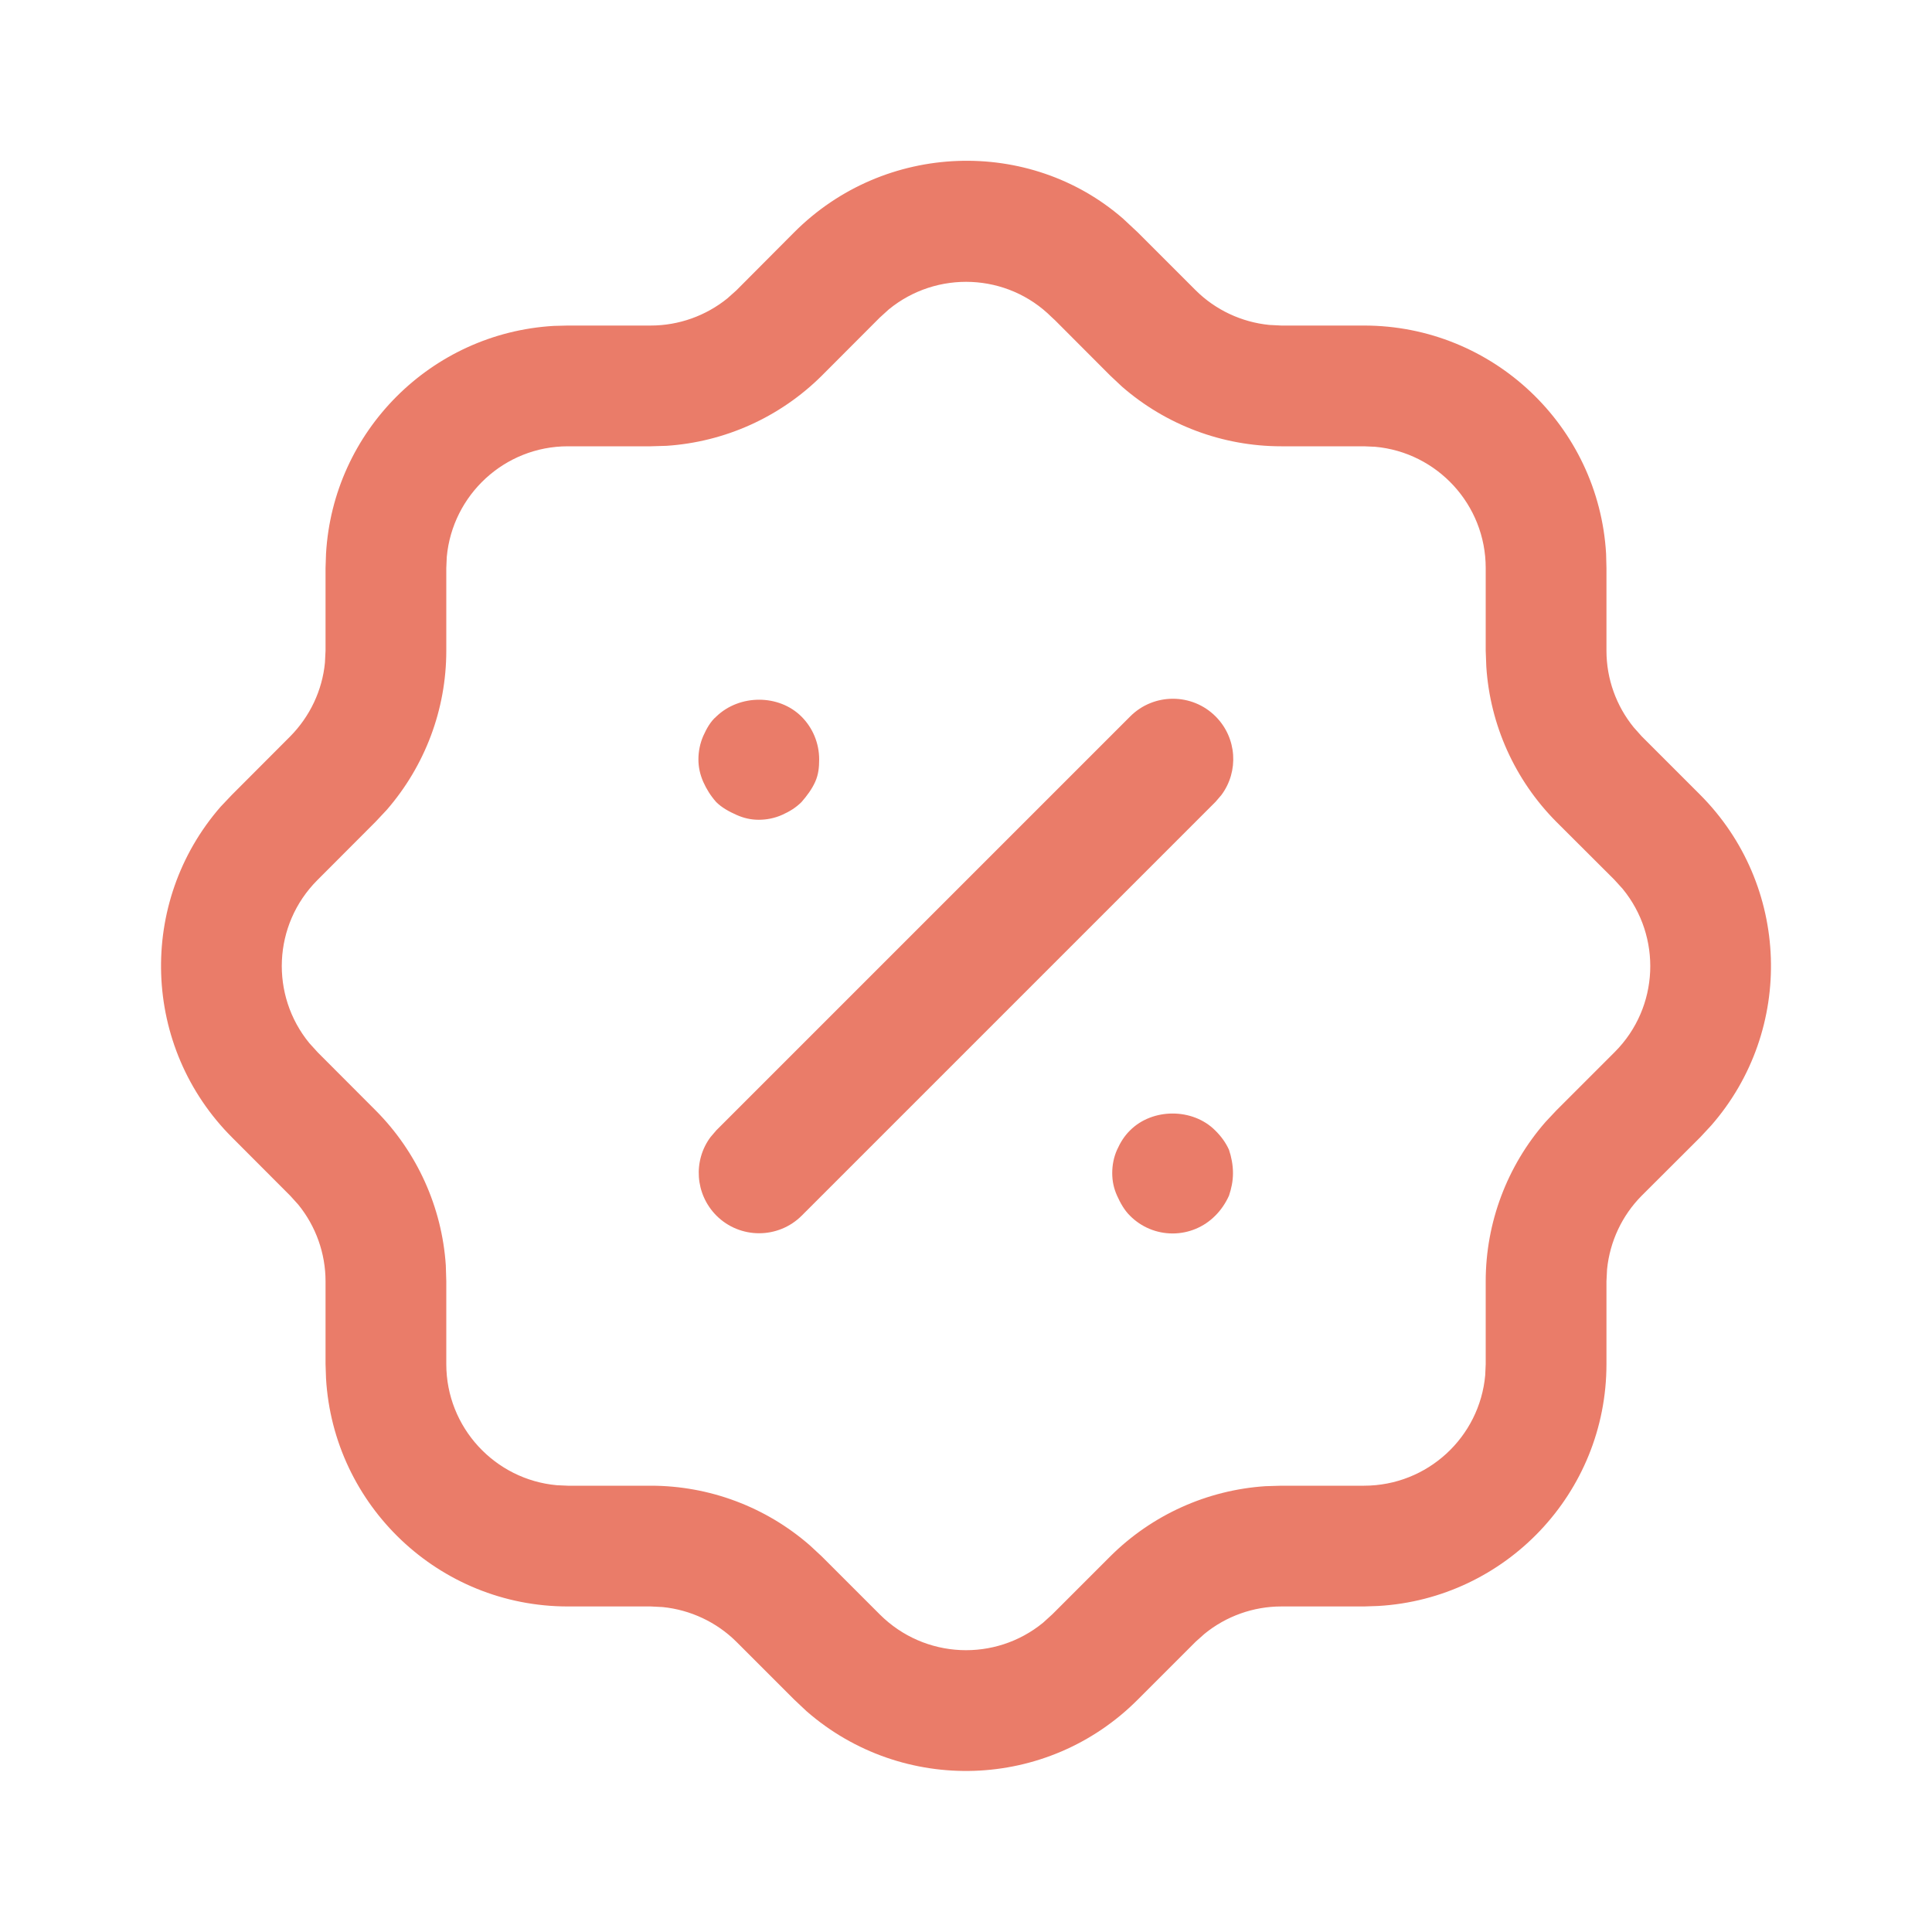 <svg width="16" height="16" viewBox="0 0 16 16" fill="none" xmlns="http://www.w3.org/2000/svg">
<path d="M9.301 1.811L9.422 1.924L9.902 2.404C10.066 2.567 10.282 2.668 10.512 2.691L10.611 2.696H11.296C12.365 2.696 13.24 3.532 13.301 4.586L13.304 4.704V5.389C13.304 5.622 13.385 5.846 13.53 6.024L13.596 6.098L14.075 6.577C14.829 7.328 14.863 8.529 14.172 9.32L14.082 9.417L13.596 9.902C13.433 10.066 13.332 10.282 13.309 10.512L13.304 10.611V11.297C13.304 12.366 12.468 13.239 11.414 13.3L11.296 13.304H10.611C10.379 13.304 10.154 13.385 9.976 13.53L9.902 13.596L9.424 14.074C8.673 14.829 7.472 14.863 6.68 14.172L6.577 14.075L6.099 13.597C5.934 13.433 5.717 13.332 5.488 13.309L5.389 13.304H4.703C3.635 13.304 2.761 12.468 2.7 11.415L2.696 11.297V10.611C2.696 10.379 2.615 10.154 2.47 9.976L2.404 9.903L1.926 9.424C1.171 8.673 1.137 7.471 1.828 6.68L1.919 6.584L2.403 6.099C2.567 5.933 2.669 5.717 2.691 5.488L2.696 5.389V4.704L2.7 4.586C2.758 3.571 3.571 2.758 4.586 2.699L4.703 2.696H5.389C5.622 2.696 5.846 2.615 6.024 2.471L6.098 2.405L6.576 1.925C7.327 1.171 8.529 1.138 9.301 1.811ZM7.361 2.562L7.285 2.631L6.804 3.113C6.459 3.455 6.003 3.66 5.521 3.692L5.389 3.696H4.703C4.178 3.696 3.747 4.099 3.7 4.612L3.696 4.704V5.389C3.696 5.875 3.52 6.342 3.202 6.708L3.111 6.805L2.627 7.29C2.259 7.66 2.237 8.243 2.562 8.639L2.632 8.716L3.111 9.196C3.454 9.54 3.66 9.997 3.692 10.479L3.696 10.611V11.297C3.696 11.822 4.099 12.254 4.612 12.3L4.703 12.304H5.389C5.875 12.304 6.343 12.48 6.708 12.799L6.805 12.889L7.287 13.371C7.659 13.741 8.243 13.763 8.639 13.438L8.716 13.368L9.196 12.888C9.541 12.545 9.997 12.34 10.479 12.308L10.611 12.304H11.296C11.822 12.304 12.254 11.902 12.3 11.388L12.304 11.297V10.611C12.304 10.125 12.481 9.656 12.799 9.292L12.889 9.196L13.374 8.711C13.742 8.341 13.763 7.757 13.438 7.361L13.369 7.285L12.887 6.804C12.545 6.459 12.34 6.003 12.309 5.521L12.304 5.389V4.704C12.304 4.178 11.901 3.746 11.388 3.7L11.296 3.696H10.611C10.125 3.696 9.657 3.52 9.292 3.202L9.195 3.111L8.737 2.652L8.71 2.627C8.341 2.259 7.757 2.238 7.361 2.562ZM10.064 9.362C10.111 9.408 10.151 9.462 10.178 9.522C10.198 9.582 10.211 9.648 10.211 9.715C10.211 9.782 10.198 9.842 10.178 9.902C10.151 9.962 10.111 10.022 10.064 10.068C9.971 10.162 9.844 10.215 9.711 10.215C9.578 10.215 9.451 10.162 9.358 10.068C9.311 10.022 9.278 9.962 9.251 9.902C9.224 9.842 9.211 9.782 9.211 9.715C9.211 9.648 9.224 9.582 9.251 9.522C9.278 9.462 9.311 9.408 9.358 9.362C9.544 9.175 9.878 9.175 10.064 9.362ZM10.067 5.933C10.244 6.11 10.261 6.388 10.115 6.584L10.067 6.64L6.64 10.067C6.445 10.262 6.128 10.262 5.933 10.067C5.756 9.889 5.739 9.611 5.885 9.416L5.933 9.36L9.36 5.933C9.555 5.738 9.872 5.738 10.067 5.933ZM6.638 5.935C6.731 6.028 6.784 6.155 6.784 6.289C6.784 6.355 6.778 6.415 6.751 6.475C6.724 6.535 6.684 6.589 6.638 6.642C6.591 6.689 6.538 6.721 6.478 6.748C6.418 6.775 6.351 6.789 6.284 6.789C6.218 6.789 6.158 6.775 6.098 6.748C6.038 6.721 5.978 6.689 5.931 6.642C5.884 6.589 5.851 6.535 5.824 6.475C5.798 6.415 5.784 6.355 5.784 6.289C5.784 6.221 5.798 6.155 5.824 6.095C5.851 6.035 5.884 5.975 5.931 5.935C6.124 5.748 6.451 5.748 6.638 5.935Z" fill="#EA7C69"/>
</svg>
